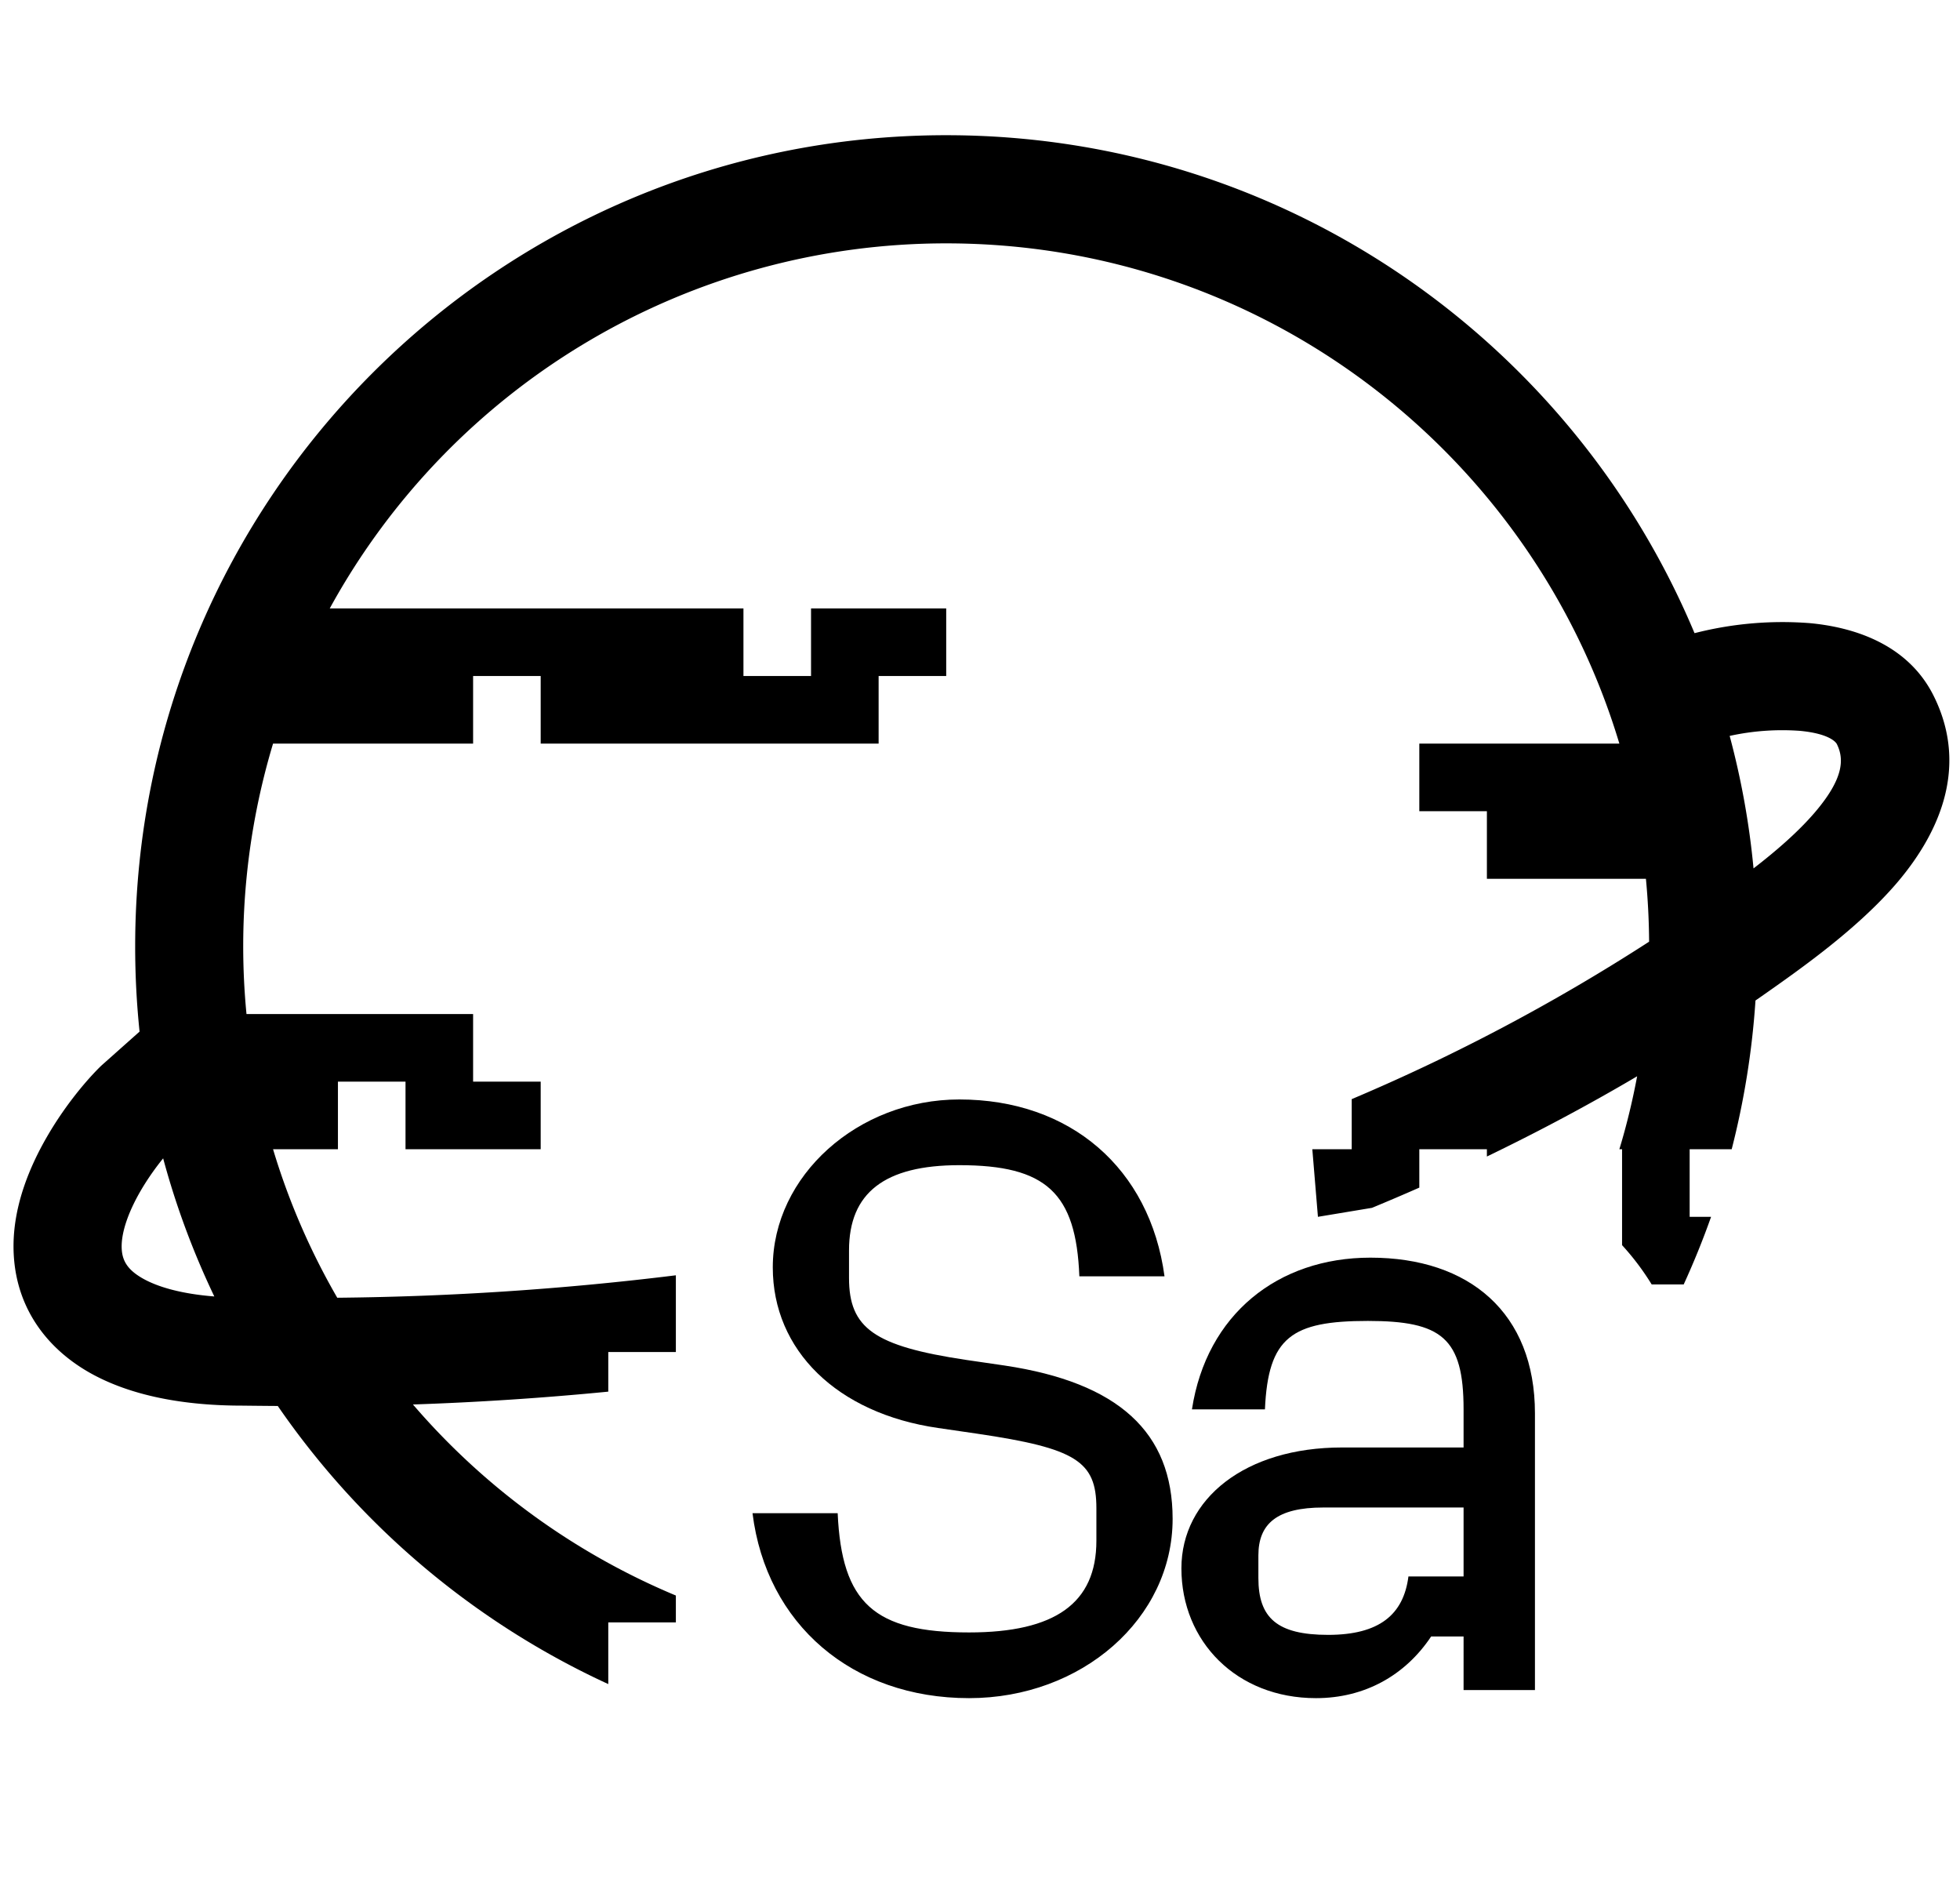 <svg width="29" height="28" fill="none" xmlns="http://www.w3.org/2000/svg"><path fill-rule="evenodd" clip-rule="evenodd" d="M20 16.259a28.65 28.65 0 0 0 4.4-2.329 10.55 10.55 0 0 0-.047-.93H22v-1h-1v-1h2.96C22.674 6.719 18.7 3.6 14 3.6A10.398 10.398 0 0 0 4.879 9H11v1h1V9h2v2-1h-1v1H8v-1H7v1H4.04a10.4 10.4 0 0 0-.393 4H7v1h1v-1 2H6v-1H5v1h-.96c.232.774.553 1.51.95 2.197a44.27 44.27 0 0 0 5.01-.332V20H9v.586a45.586 45.586 0 0 1-2.89.19A10.428 10.428 0 0 0 10 23.602V24H9v.912a12.049 12.049 0 0 1-4.89-4.114 100.25 100.25 0 0 1-.524-.005c-.845 0-1.65-.138-2.273-.495C.647 19.915.2 19.28.2 18.435c0-.619.25-1.196.496-1.621.252-.436.554-.802.772-1.02l.017-.017.017-.016.563-.501A12.14 12.14 0 0 1 2 14C2 7.373 7.373 2 14 2c4.985 0 9.26 3.04 11.072 7.366l.041-.01a5.239 5.239 0 0 1 1.666-.138c.58.054 1.431.273 1.831 1.075.55 1.104.025 2.104-.55 2.775-.58.674-1.404 1.255-1.998 1.671l-.088.061c-.05.755-.17 1.49-.352 2.2H25v1h.317c-.12.34-.256.674-.405 1h-.474a3.817 3.817 0 0 0-.438-.581V17h-.04c.107-.352.194-.712.263-1.079-.734.433-1.477.827-2.223 1.187V17h-1v.568c-.233.103-.466.202-.7.299l-.8.133-.083-1H20v-.741Zm-17.586.876c.191.71.446 1.392.757 2.043-.486-.038-.838-.14-1.062-.268-.239-.137-.309-.28-.309-.474 0-.212.095-.5.28-.819.107-.184.227-.35.334-.482Zm24.216-6.324a3.624 3.624 0 0 0-1.038.075c.17.634.29 1.29.353 1.96.342-.264.658-.539.901-.821.431-.502.444-.792.332-1.018-.014-.028-.111-.155-.548-.196Z" fill="currentColor"/><path d="M14.338 25.12c1.668 0 3.012-1.176 3.012-2.652 0-1.284-.804-2.016-2.484-2.268l-.576-.084c-1.356-.204-1.728-.468-1.728-1.212v-.408c0-.852.528-1.26 1.632-1.26 1.284 0 1.728.408 1.776 1.644h1.26c-.216-1.596-1.392-2.616-3.036-2.616-1.5 0-2.76 1.128-2.76 2.484 0 1.224.948 2.16 2.448 2.376l.576.084c1.464.216 1.764.408 1.764 1.104v.48c0 .924-.612 1.356-1.884 1.356-1.404 0-1.884-.432-1.944-1.764h-1.26c.204 1.644 1.476 2.736 3.204 2.736Zm5.133 0c.72 0 1.32-.336 1.704-.912h.48V25h1.056v-4.092c0-1.488-.971-2.304-2.435-2.304-1.369 0-2.424.84-2.64 2.244h1.08c.047-1.068.395-1.308 1.523-1.308 1.092 0 1.416.252 1.416 1.308v.564h-1.8c-1.428 0-2.375.756-2.375 1.788 0 1.08.816 1.92 1.991 1.92Zm.18-.936c-.756 0-1.032-.252-1.032-.84v-.336c0-.468.276-.708.96-.708h2.076v1.02h-.816c-.072.564-.431.864-1.188.864Z" fill="currentColor"/></svg>